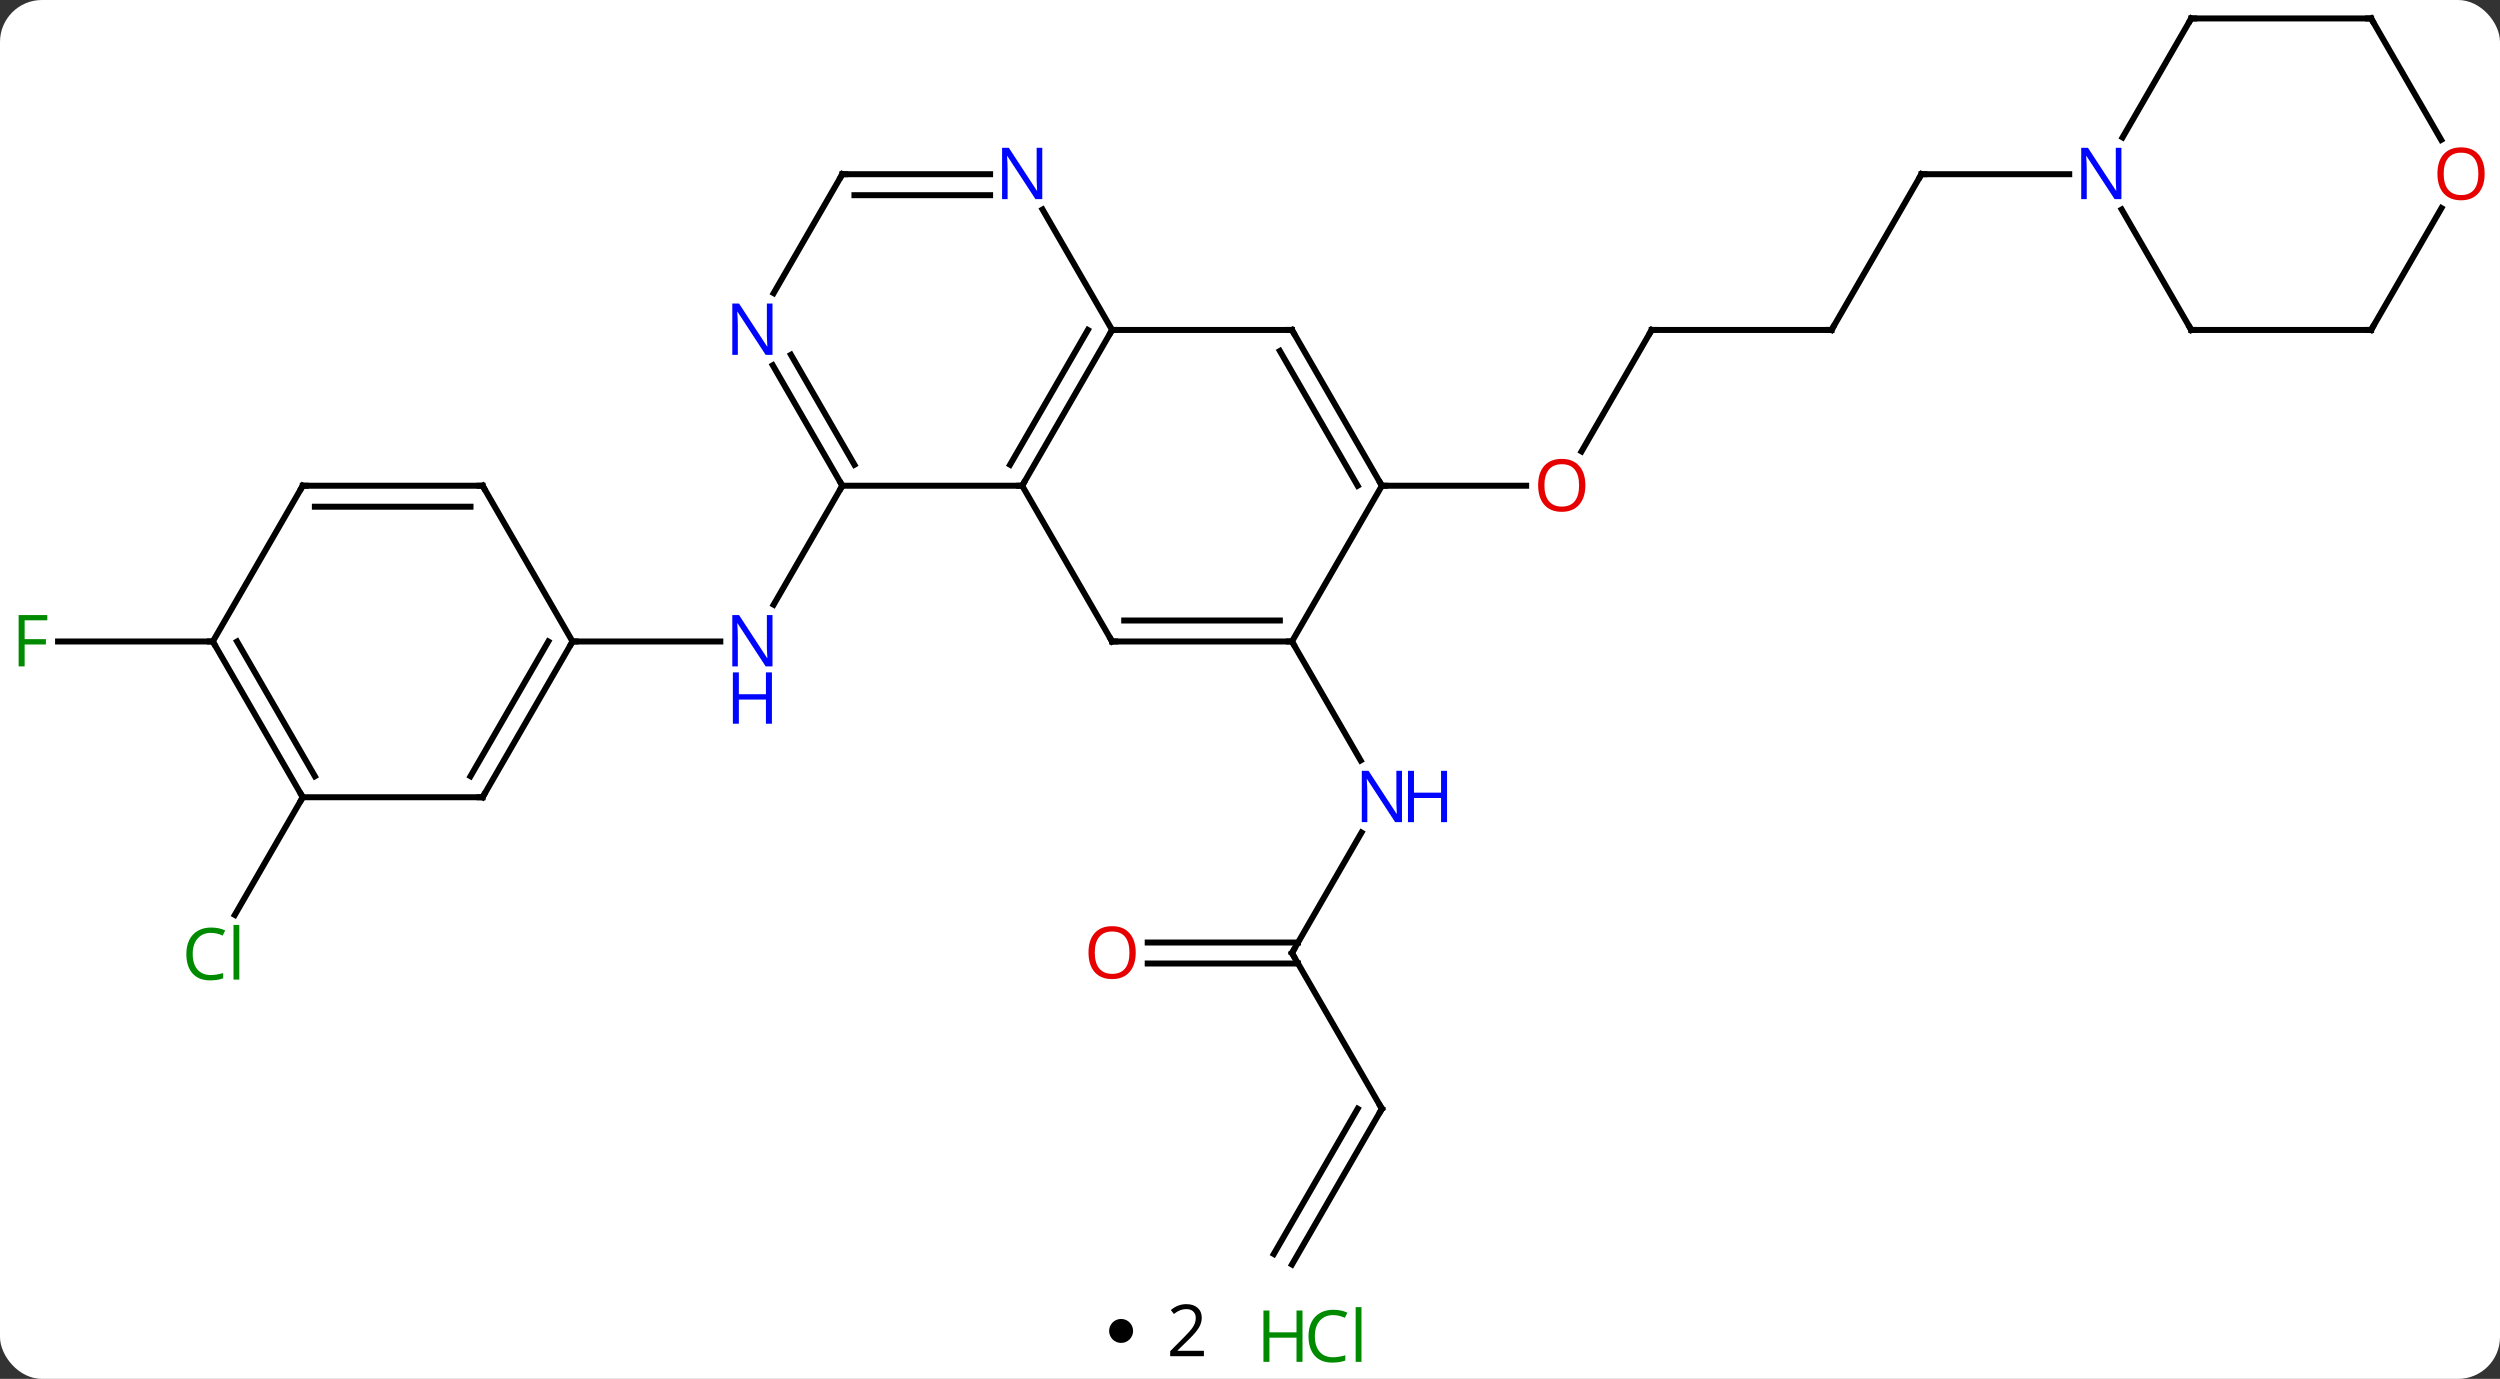 <svg width="417" viewBox="0 0 417 230" style="fill-opacity:1; color-rendering:auto; color-interpolation:auto; text-rendering:auto; stroke:black; stroke-linecap:square; stroke-miterlimit:10; shape-rendering:auto; stroke-opacity:1; fill:black; stroke-dasharray:none; font-weight:normal; stroke-width:1; font-family:'Open Sans'; font-style:normal; stroke-linejoin:miter; font-size:12; stroke-dashoffset:0; image-rendering:auto;" height="230" class="cas-substance-image" xmlns:xlink="http://www.w3.org/1999/xlink" xmlns="http://www.w3.org/2000/svg"><rect x="0" y="0" width="417" height="230" fill="#333333" stroke="none"/><svg class="cas-substance-single-component"><rect y="0" x="0" width="417" stroke="none" ry="7" rx="7" height="230" fill="white" class="cas-substance-group"/><svg y="0" x="0" width="417" viewBox="0 0 417 215" style="fill:black;" height="215" class="cas-substance-single-component-image"><svg><g><g transform="translate(208,107)" style="text-rendering:geometricPrecision; color-rendering:optimizeQuality; color-interpolation:linearRGB; stroke-linecap:butt; image-rendering:optimizeQuality;"><line y2="-25.98" y1="-6.138" x2="-67.5" x1="-78.956" style="fill:none;"/><line y2="0" y1="0" x2="-112.5" x1="-87.852" style="fill:none;"/><line y2="51.963" y1="31.868" x2="7.5" x1="19.101" style="fill:none;"/><line y2="0" y1="19.842" x2="7.5" x1="18.956" style="fill:none;"/><line y2="77.943" y1="51.963" x2="22.5" x1="7.5" style="fill:none;"/><line y2="50.213" y1="50.213" x2="-16.562" x1="8.51" style="fill:none;"/><line y2="53.713" y1="53.713" x2="-16.562" x1="8.51" style="fill:none;"/><line y2="103.923" y1="77.943" x2="7.5" x1="22.5" style="fill:none;"/><line y2="102.173" y1="77.943" x2="4.469" x1="18.459" style="fill:none;"/><line y2="-51.963" y1="-31.702" x2="67.5" x1="55.803" style="fill:none;"/><line y2="-25.98" y1="-25.98" x2="22.5" x1="46.562" style="fill:none;"/><line y2="-51.963" y1="-51.963" x2="97.5" x1="67.5" style="fill:none;"/><line y2="-77.943" y1="-51.963" x2="112.5" x1="97.5" style="fill:none;"/><line y2="-77.943" y1="-77.943" x2="137.148" x1="112.5" style="fill:none;"/><line y2="25.98" y1="45.612" x2="-157.5" x1="-168.833" style="fill:none;"/><line y2="0" y1="0" x2="-172.5" x1="-198.315" style="fill:none;"/><line y2="-51.963" y1="-25.98" x2="-22.5" x1="-37.5" style="fill:none;"/><line y2="-51.963" y1="-29.48" x2="-26.541" x1="-39.521" style="fill:none;"/><line y2="-25.98" y1="-25.98" x2="-67.5" x1="-37.5" style="fill:none;"/><line y2="0" y1="-25.98" x2="-22.5" x1="-37.5" style="fill:none;"/><line y2="-51.963" y1="-51.963" x2="7.5" x1="-22.5" style="fill:none;"/><line y2="-72.055" y1="-51.963" x2="-34.1" x1="-22.5" style="fill:none;"/><line y2="-46.075" y1="-25.98" x2="-79.101" x1="-67.5" style="fill:none;"/><line y2="-47.825" y1="-29.48" x2="-76.07" x1="-65.479" style="fill:none;"/><line y2="0" y1="0" x2="7.5" x1="-22.5" style="fill:none;"/><line y2="-3.5" y1="-3.5" x2="5.479" x1="-20.479" style="fill:none;"/><line y2="-25.98" y1="-51.963" x2="22.5" x1="7.5" style="fill:none;"/><line y2="-25.98" y1="-48.463" x2="18.459" x1="5.479" style="fill:none;"/><line y2="-77.943" y1="-77.943" x2="-67.5" x1="-42.852" style="fill:none;"/><line y2="-74.443" y1="-74.443" x2="-65.479" x1="-42.852" style="fill:none;"/><line y2="-77.943" y1="-58.101" x2="-67.5" x1="-78.956" style="fill:none;"/><line y2="-25.98" y1="0" x2="22.5" x1="7.5" style="fill:none;"/><line y2="25.98" y1="0" x2="-127.5" x1="-112.5" style="fill:none;"/><line y2="22.48" y1="-0" x2="-129.521" x1="-116.541" style="fill:none;"/><line y2="-25.98" y1="0" x2="-127.5" x1="-112.5" style="fill:none;"/><line y2="25.98" y1="25.98" x2="-157.5" x1="-127.5" style="fill:none;"/><line y2="-25.98" y1="-25.98" x2="-157.5" x1="-127.5" style="fill:none;"/><line y2="-22.48" y1="-22.48" x2="-155.479" x1="-129.521" style="fill:none;"/><line y2="0" y1="25.98" x2="-172.5" x1="-157.5" style="fill:none;"/><line y2="-0" y1="22.48" x2="-168.458" x1="-155.479" style="fill:none;"/><line y2="0" y1="-25.98" x2="-172.5" x1="-157.5" style="fill:none;"/><line y2="-103.923" y1="-84.081" x2="157.5" x1="146.044" style="fill:none;"/><line y2="-51.963" y1="-72.055" x2="157.5" x1="145.9" style="fill:none;"/><line y2="-103.923" y1="-103.923" x2="187.5" x1="157.5" style="fill:none;"/><line y2="-51.963" y1="-51.963" x2="187.5" x1="157.5" style="fill:none;"/><line y2="-83.671" y1="-103.923" x2="199.193" x1="187.5" style="fill:none;"/><line y2="-72.295" y1="-51.963" x2="199.239" x1="187.5" style="fill:none;"/></g><g transform="translate(208,107)" style="fill:rgb(0,5,255); text-rendering:geometricPrecision; color-rendering:optimizeQuality; image-rendering:optimizeQuality; font-family:'Open Sans'; stroke:rgb(0,5,255); color-interpolation:linearRGB;"><path style="stroke:none;" d="M-79.148 4.156 L-80.289 4.156 L-84.977 -3.031 L-85.023 -3.031 Q-84.93 -1.766 -84.93 -0.719 L-84.93 4.156 L-85.852 4.156 L-85.852 -4.406 L-84.727 -4.406 L-80.055 2.75 L-80.008 2.75 Q-80.008 2.594 -80.055 1.734 Q-80.102 0.875 -80.086 0.5 L-80.086 -4.406 L-79.148 -4.406 L-79.148 4.156 Z"/><path style="stroke:none;" d="M-79.242 13.719 L-80.242 13.719 L-80.242 9.688 L-84.758 9.688 L-84.758 13.719 L-85.758 13.719 L-85.758 5.156 L-84.758 5.156 L-84.758 8.797 L-80.242 8.797 L-80.242 5.156 L-79.242 5.156 L-79.242 13.719 Z"/><path style="stroke:none;" d="M25.852 30.136 L24.711 30.136 L20.023 22.949 L19.977 22.949 Q20.07 24.214 20.07 25.261 L20.07 30.136 L19.148 30.136 L19.148 21.574 L20.273 21.574 L24.945 28.73 L24.992 28.73 Q24.992 28.574 24.945 27.714 Q24.898 26.855 24.914 26.48 L24.914 21.574 L25.852 21.574 L25.852 30.136 Z"/><path style="stroke:none;" d="M33.367 30.136 L32.367 30.136 L32.367 26.105 L27.852 26.105 L27.852 30.136 L26.852 30.136 L26.852 21.574 L27.852 21.574 L27.852 25.214 L32.367 25.214 L32.367 21.574 L33.367 21.574 L33.367 30.136 Z"/></g><g transform="translate(208,107)" style="stroke-linecap:butt; text-rendering:geometricPrecision; color-rendering:optimizeQuality; image-rendering:optimizeQuality; font-family:'Open Sans'; color-interpolation:linearRGB; stroke-miterlimit:5;"><path style="fill:none;" d="M7.75 51.53 L7.5 51.963 L7.75 52.396"/><path style="fill:none;" d="M22.25 77.51 L22.5 77.943 L22.25 78.376"/><path style="fill:rgb(230,0,0); stroke:none;" d="M-18.562 51.893 Q-18.562 53.955 -19.602 55.135 Q-20.641 56.315 -22.484 56.315 Q-24.375 56.315 -25.406 55.151 Q-26.438 53.986 -26.438 51.877 Q-26.438 49.783 -25.406 48.635 Q-24.375 47.486 -22.484 47.486 Q-20.625 47.486 -19.594 48.658 Q-18.562 49.83 -18.562 51.893 ZM-25.391 51.893 Q-25.391 53.627 -24.648 54.533 Q-23.906 55.44 -22.484 55.44 Q-21.062 55.44 -20.336 54.541 Q-19.609 53.643 -19.609 51.893 Q-19.609 50.158 -20.336 49.268 Q-21.062 48.377 -22.484 48.377 Q-23.906 48.377 -24.648 49.276 Q-25.391 50.174 -25.391 51.893 Z"/><path style="fill:rgb(230,0,0); stroke:none;" d="M56.438 -26.05 Q56.438 -23.988 55.398 -22.808 Q54.359 -21.628 52.516 -21.628 Q50.625 -21.628 49.594 -22.793 Q48.562 -23.957 48.562 -26.066 Q48.562 -28.16 49.594 -29.308 Q50.625 -30.457 52.516 -30.457 Q54.375 -30.457 55.406 -29.285 Q56.438 -28.113 56.438 -26.05 ZM49.609 -26.05 Q49.609 -24.316 50.352 -23.41 Q51.094 -22.503 52.516 -22.503 Q53.938 -22.503 54.664 -23.402 Q55.391 -24.3 55.391 -26.05 Q55.391 -27.785 54.664 -28.675 Q53.938 -29.566 52.516 -29.566 Q51.094 -29.566 50.352 -28.668 Q49.609 -27.769 49.609 -26.05 Z"/><path style="fill:none;" d="M67.25 -51.53 L67.5 -51.963 L68 -51.963"/><path style="fill:none;" d="M97 -51.963 L97.5 -51.963 L97.75 -52.396"/><path style="fill:none;" d="M112.25 -77.51 L112.5 -77.943 L113 -77.943"/><path style="fill:rgb(0,138,0); stroke:none;" d="M-172.809 48.604 Q-174.215 48.604 -175.035 49.541 Q-175.856 50.479 -175.856 52.119 Q-175.856 53.791 -175.066 54.713 Q-174.277 55.635 -172.824 55.635 Q-171.918 55.635 -170.777 55.307 L-170.777 56.182 Q-171.668 56.526 -172.965 56.526 Q-174.856 56.526 -175.887 55.369 Q-176.918 54.213 -176.918 52.104 Q-176.918 50.776 -176.426 49.783 Q-175.934 48.791 -174.996 48.252 Q-174.059 47.713 -172.793 47.713 Q-171.449 47.713 -170.434 48.197 L-170.856 49.057 Q-171.84 48.604 -172.809 48.604 ZM-168.082 56.401 L-169.051 56.401 L-169.051 47.276 L-168.082 47.276 L-168.082 56.401 Z"/><path style="fill:rgb(0,138,0); stroke:none;" d="M-203.891 4.156 L-204.891 4.156 L-204.891 -4.406 L-200.109 -4.406 L-200.109 -3.531 L-203.891 -3.531 L-203.891 -0.391 L-200.344 -0.391 L-200.344 0.5 L-203.891 0.5 L-203.891 4.156 Z"/><path style="fill:none;" d="M-37.25 -26.413 L-37.5 -25.98 L-38 -25.98"/><path style="fill:none;" d="M-22.75 -51.53 L-22.5 -51.963 L-22 -51.963"/><path style="fill:none;" d="M-67.75 -26.413 L-67.5 -25.98 L-67.75 -25.547"/><path style="fill:none;" d="M-22.75 -0.433 L-22.5 0 L-22 0"/><path style="fill:none;" d="M7 -51.963 L7.5 -51.963 L7.75 -51.53"/><path style="fill:rgb(0,5,255); stroke:none;" d="M-34.148 -73.787 L-35.289 -73.787 L-39.977 -80.974 L-40.023 -80.974 Q-39.93 -79.709 -39.93 -78.662 L-39.93 -73.787 L-40.852 -73.787 L-40.852 -82.349 L-39.727 -82.349 L-35.055 -75.193 L-35.008 -75.193 Q-35.008 -75.349 -35.055 -76.209 Q-35.102 -77.068 -35.086 -77.443 L-35.086 -82.349 L-34.148 -82.349 L-34.148 -73.787 Z"/><path style="fill:rgb(0,5,255); stroke:none;" d="M-79.148 -47.807 L-80.289 -47.807 L-84.977 -54.994 L-85.023 -54.994 Q-84.93 -53.729 -84.93 -52.682 L-84.93 -47.807 L-85.852 -47.807 L-85.852 -56.369 L-84.727 -56.369 L-80.055 -49.213 L-80.008 -49.213 Q-80.008 -49.369 -80.055 -50.229 Q-80.102 -51.088 -80.086 -51.463 L-80.086 -56.369 L-79.148 -56.369 L-79.148 -47.807 Z"/><path style="fill:none;" d="M7 -0 L7.5 0 L7.75 0.433"/><path style="fill:none;" d="M22.25 -26.413 L22.5 -25.98 L23 -25.98"/><path style="fill:none;" d="M-67 -77.943 L-67.5 -77.943 L-67.75 -77.51"/><path style="fill:none;" d="M-112.75 0.433 L-112.5 0 L-112 0"/><path style="fill:none;" d="M-127.25 25.547 L-127.5 25.98 L-128 25.98"/><path style="fill:none;" d="M-127.25 -25.547 L-127.5 -25.98 L-128 -25.98"/><path style="fill:none;" d="M-157.75 25.547 L-157.5 25.98 L-157.75 26.413"/><path style="fill:none;" d="M-157 -25.98 L-157.5 -25.98 L-157.75 -25.547"/><path style="fill:none;" d="M-172.25 0.433 L-172.5 0 L-173 -0"/><path style="fill:rgb(0,5,255); stroke:none;" d="M145.852 -73.787 L144.711 -73.787 L140.023 -80.974 L139.977 -80.974 Q140.07 -79.709 140.07 -78.662 L140.07 -73.787 L139.148 -73.787 L139.148 -82.349 L140.273 -82.349 L144.945 -75.193 L144.992 -75.193 Q144.992 -75.349 144.945 -76.209 Q144.898 -77.068 144.914 -77.443 L144.914 -82.349 L145.852 -82.349 L145.852 -73.787 Z"/><path style="fill:none;" d="M157.25 -103.49 L157.5 -103.923 L158 -103.923"/><path style="fill:none;" d="M157.25 -52.396 L157.5 -51.963 L158 -51.963"/><path style="fill:none;" d="M187 -103.923 L187.5 -103.923 L187.75 -103.49"/><path style="fill:none;" d="M187 -51.963 L187.5 -51.963 L187.75 -52.396"/><path style="fill:rgb(230,0,0); stroke:none;" d="M206.438 -78.013 Q206.438 -75.951 205.398 -74.771 Q204.359 -73.591 202.516 -73.591 Q200.625 -73.591 199.594 -74.755 Q198.562 -75.92 198.562 -78.029 Q198.562 -80.123 199.594 -81.271 Q200.625 -82.42 202.516 -82.42 Q204.375 -82.42 205.406 -81.248 Q206.438 -80.076 206.438 -78.013 ZM199.609 -78.013 Q199.609 -76.279 200.352 -75.373 Q201.094 -74.466 202.516 -74.466 Q203.938 -74.466 204.664 -75.365 Q205.391 -76.263 205.391 -78.013 Q205.391 -79.748 204.664 -80.638 Q203.938 -81.529 202.516 -81.529 Q201.094 -81.529 200.352 -80.63 Q199.609 -79.732 199.609 -78.013 Z"/></g></g></svg></svg><svg y="215" x="185" class="cas-substance-saf"><svg y="5" x="0" width="4" style="fill:black;" height="4" class="cas-substance-saf-dot"><circle stroke="none" r="2" fill="black" cy="2" cx="2"/></svg><svg y="0" x="7" width="12" style="fill:black;" height="15" class="cas-substance-saf-coefficient"><svg><g><g transform="translate(6,7)" style="text-rendering:geometricPrecision; font-family:'Open Sans'; color-interpolation:linearRGB; color-rendering:optimizeQuality; image-rendering:optimizeQuality;"><path style="stroke:none;" d="M2.812 4.219 L-2.812 4.219 L-2.812 3.375 L-0.562 1.109 Q0.469 0.062 0.797 -0.383 Q1.125 -0.828 1.289 -1.25 Q1.453 -1.672 1.453 -2.156 Q1.453 -2.844 1.039 -3.242 Q0.625 -3.641 -0.125 -3.641 Q-0.656 -3.641 -1.133 -3.461 Q-1.609 -3.281 -2.188 -2.828 L-2.703 -3.484 Q-1.531 -4.469 -0.125 -4.469 Q1.078 -4.469 1.766 -3.852 Q2.453 -3.234 2.453 -2.188 Q2.453 -1.375 1.992 -0.578 Q1.531 0.219 0.281 1.438 L-1.594 3.266 L-1.594 3.312 L2.812 3.312 L2.812 4.219 Z"/></g></g></svg></svg><svg y="0" x="23" width="22" style="fill:black;" height="15" class="cas-substance-saf-image"><svg><g><g transform="translate(6,8)" style="fill:rgb(0,138,0); text-rendering:geometricPrecision; color-rendering:optimizeQuality; image-rendering:optimizeQuality; font-family:'Open Sans'; stroke:rgb(0,138,0); color-interpolation:linearRGB;"><path style="stroke:none;" d="M3.258 4.156 L2.258 4.156 L2.258 0.125 L-2.258 0.125 L-2.258 4.156 L-3.258 4.156 L-3.258 -4.406 L-2.258 -4.406 L-2.258 -0.766 L2.258 -0.766 L2.258 -4.406 L3.258 -4.406 L3.258 4.156 Z"/><path style="stroke:none;" d="M8.367 -3.641 Q6.961 -3.641 6.141 -2.703 Q5.32 -1.766 5.32 -0.125 Q5.32 1.547 6.109 2.469 Q6.898 3.391 8.352 3.391 Q9.258 3.391 10.398 3.062 L10.398 3.938 Q9.508 4.281 8.211 4.281 Q6.32 4.281 5.289 3.125 Q4.258 1.969 4.258 -0.141 Q4.258 -1.469 4.75 -2.461 Q5.242 -3.453 6.18 -3.992 Q7.117 -4.531 8.383 -4.531 Q9.727 -4.531 10.742 -4.047 L10.32 -3.188 Q9.336 -3.641 8.367 -3.641 ZM13.094 4.156 L12.125 4.156 L12.125 -4.969 L13.094 -4.969 L13.094 4.156 Z"/></g></g></svg></svg></svg></svg></svg>